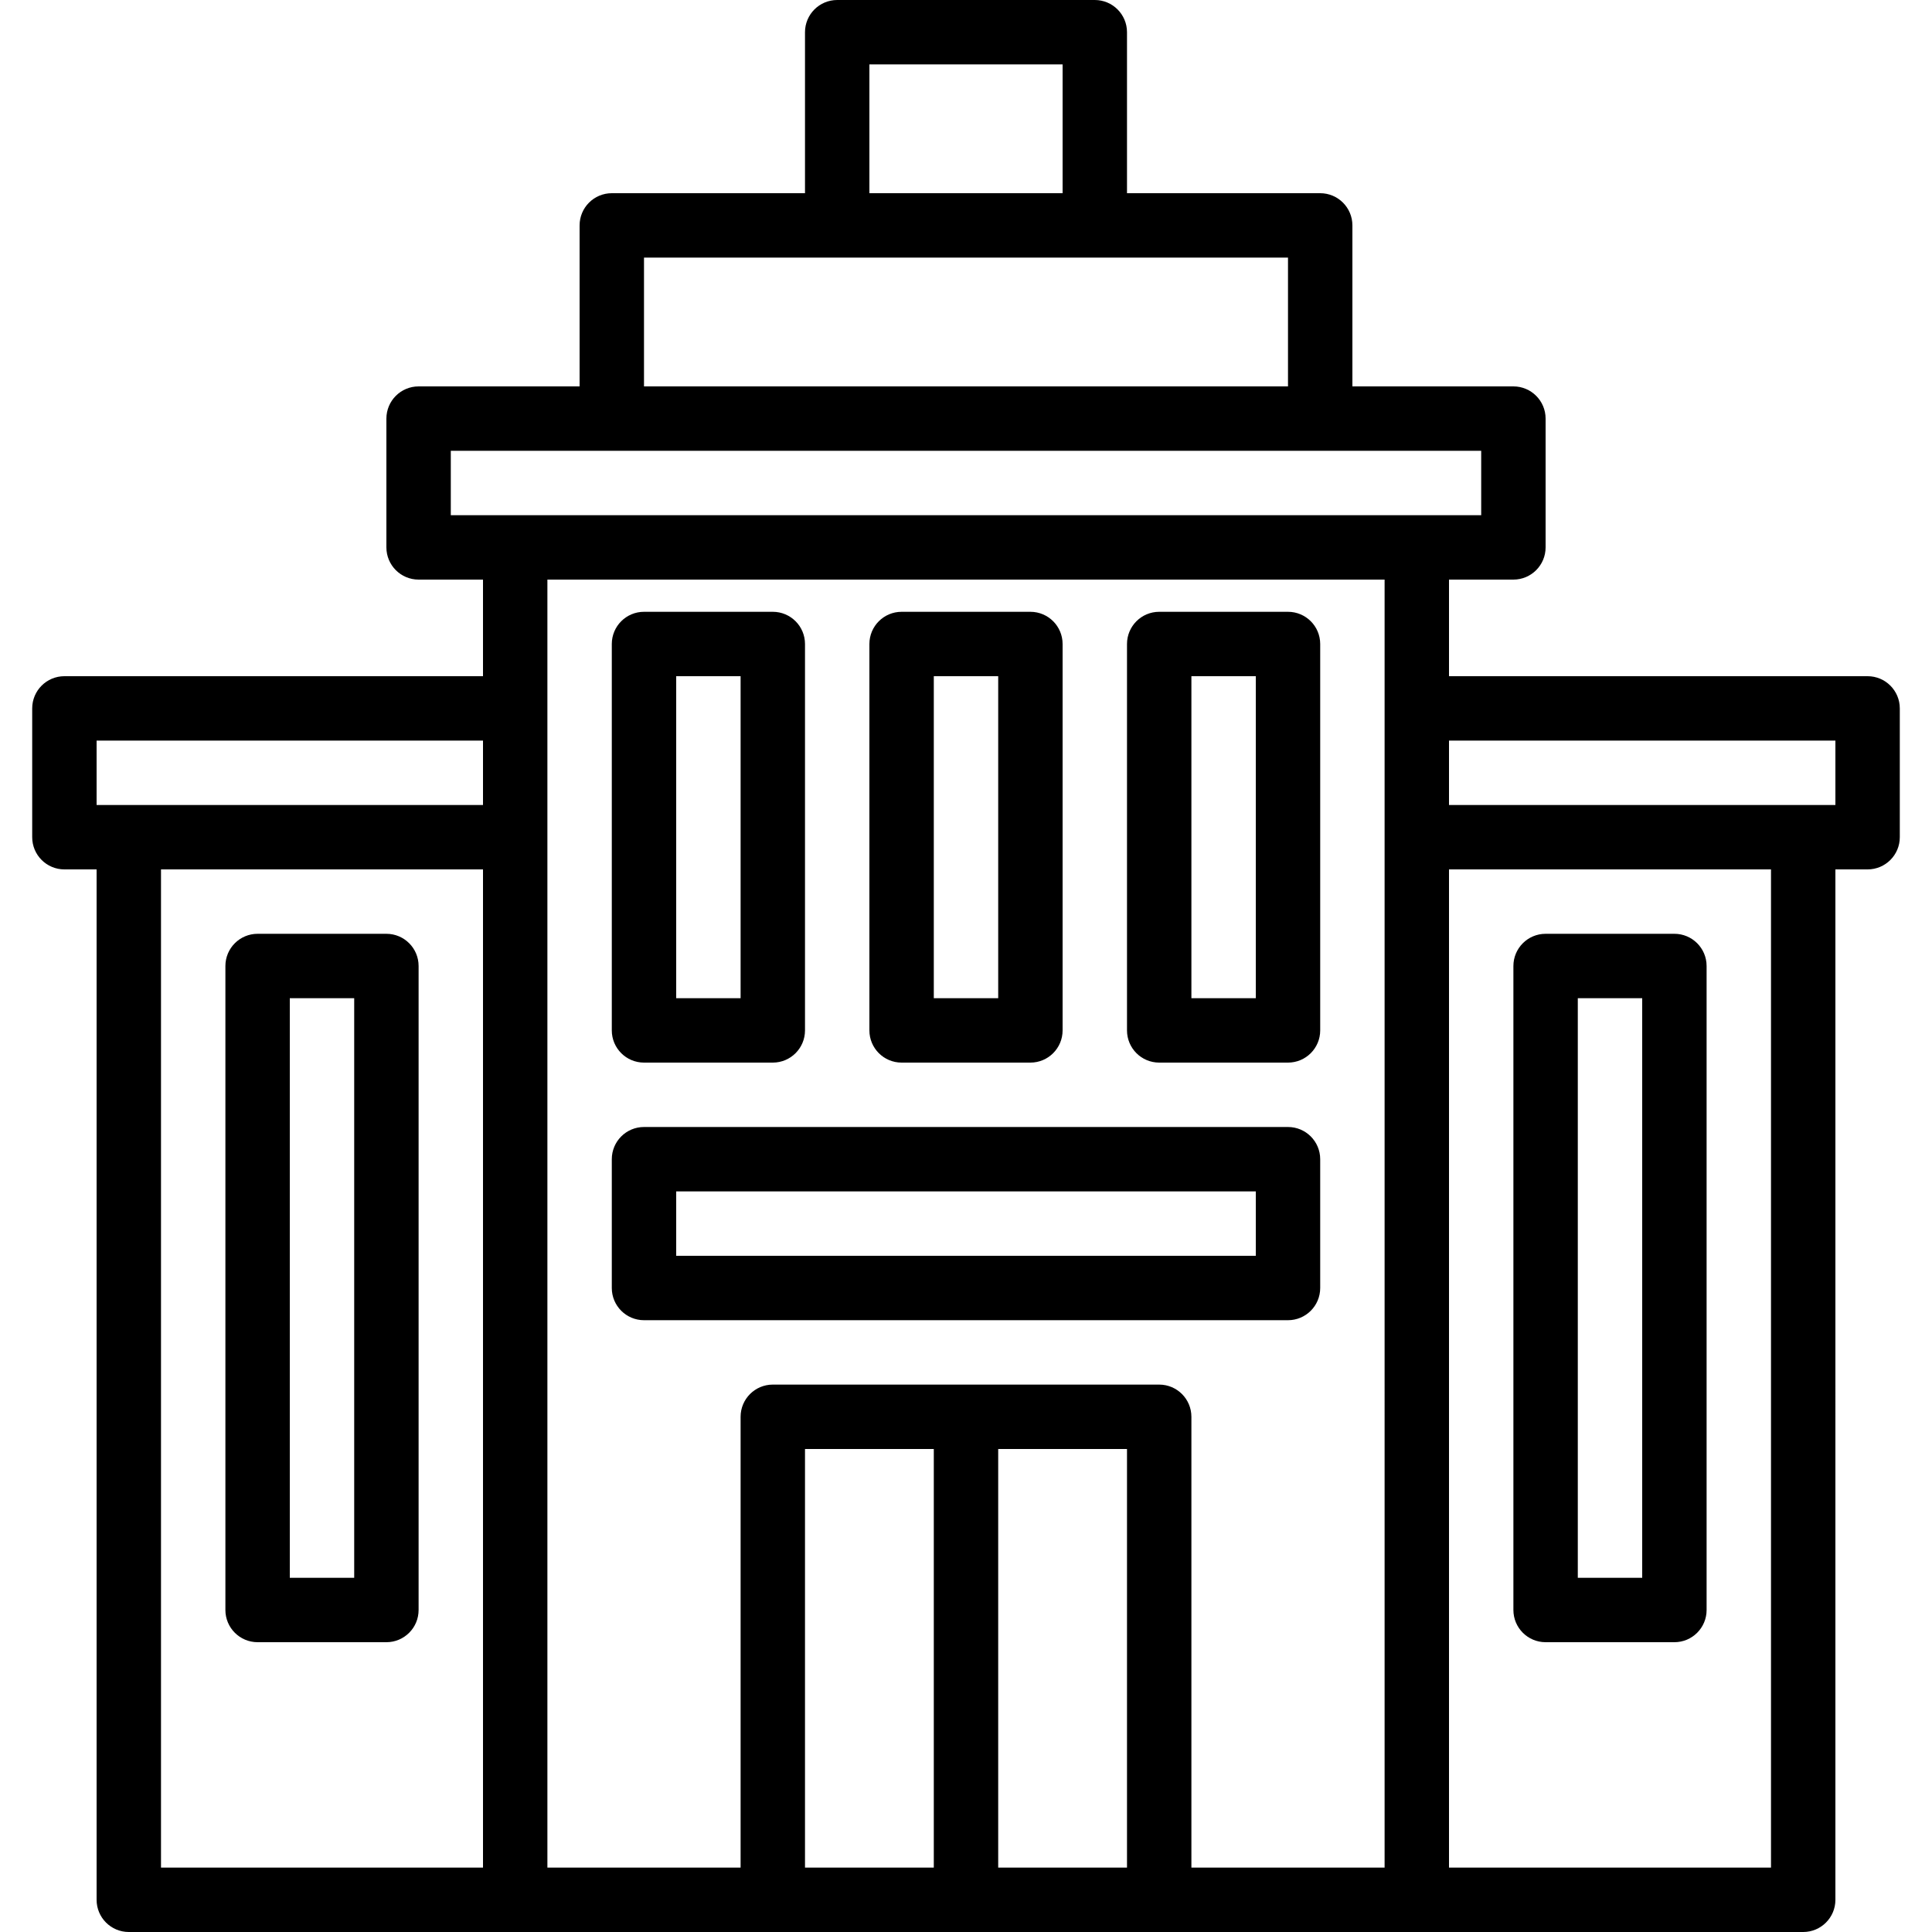 <?xml version="1.0" encoding="iso-8859-1"?>
<!-- Generator: Adobe Illustrator 19.0.0, SVG Export Plug-In . SVG Version: 6.00 Build 0)  -->
<svg version="1.1" id="Capa_1" xmlns="http://www.w3.org/2000/svg" xmlns:xlink="http://www.w3.org/1999/xlink" x="0px" y="0px"
	 viewBox="0 0 480 480" style="enable-background:new 0 0 480 480;" xml:space="preserve">
<g>
	<g>
		<path d="M464,168H360v-24h16c4.418,0,8-3.582,8-8v-32c0-4.418-3.582-8-8-8h-40V56c0-4.418-3.582-8-8-8h-48V8c0-4.418-3.582-8-8-8
			h-64c-4.418,0-8,3.582-8,8v40h-48c-4.418,0-8,3.582-8,8v40h-40c-4.418,0-8,3.582-8,8v32c0,4.418,3.582,8,8,8h16v24H16
			c-4.418,0-8,3.582-8,8v32c0,4.418,3.582,8,8,8h8v256c0,4.418,3.582,8,8,8h416c4.418,0,8-3.582,8-8V216h8c4.418,0,8-3.582,8-8v-32
			C472,171.582,468.418,168,464,168z M120,464H40V216h80V464z M120,200H24v-16h96V200z M216,16h48v32h-48V16z M160,64h160v32H160V64
			z M112,128v-16h256v16H112z M232,464h-32V360h32V464z M280,464h-32V360h32V464z M344,464h-48V352c0-4.418-3.582-8-8-8h-96
			c-4.418,0-8,3.582-8,8v112h-48V144h208V464z M440,464h-80V216h80V464z M456,200h-96v-16h96V200z"/>
	</g>
</g>
<g>
	<g>
		<path d="M192,152h-32c-4.418,0-8,3.582-8,8v96c0,4.418,3.582,8,8,8h32c4.418,0,8-3.582,8-8v-96C200,155.582,196.418,152,192,152z
			 M184,248h-16v-80h16V248z"/>
	</g>
</g>
<g>
	<g>
		<path d="M256,152h-32c-4.418,0-8,3.582-8,8v96c0,4.418,3.582,8,8,8h32c4.418,0,8-3.582,8-8v-96C264,155.582,260.418,152,256,152z
			 M248,248h-16v-80h16V248z"/>
	</g>
</g>
<g>
	<g>
		<path d="M320,280H160c-4.418,0-8,3.582-8,8v32c0,4.418,3.582,8,8,8h160c4.418,0,8-3.582,8-8v-32C328,283.582,324.418,280,320,280z
			 M312,312H168v-16h144V312z"/>
	</g>
</g>
<g>
	<g>
		<path d="M320,152h-32c-4.418,0-8,3.582-8,8v96c0,4.418,3.582,8,8,8h32c4.418,0,8-3.582,8-8v-96C328,155.582,324.418,152,320,152z
			 M312,248h-16v-80h16V248z"/>
	</g>
</g>
<g>
	<g>
		<path d="M416,232h-32c-4.418,0-8,3.582-8,8v160c0,4.418,3.582,8,8,8h32c4.418,0,8-3.582,8-8V240C424,235.582,420.418,232,416,232z
			 M408,392h-16V248h16V392z"/>
	</g>
</g>
<g>
	<g>
		<path d="M96,232H64c-4.418,0-8,3.582-8,8v160c0,4.418,3.582,8,8,8h32c4.418,0,8-3.582,8-8V240C104,235.582,100.418,232,96,232z
			 M88,392H72V248h16V392z"/>
	</g>
</g>
<g>
</g>
<g>
</g>
<g>
</g>
<g>
</g>
<g>
</g>
<g>
</g>
<g>
</g>
<g>
</g>
<g>
</g>
<g>
</g>
<g>
</g>
<g>
</g>
<g>
</g>
<g>
</g>
<g>
</g>
</svg>
